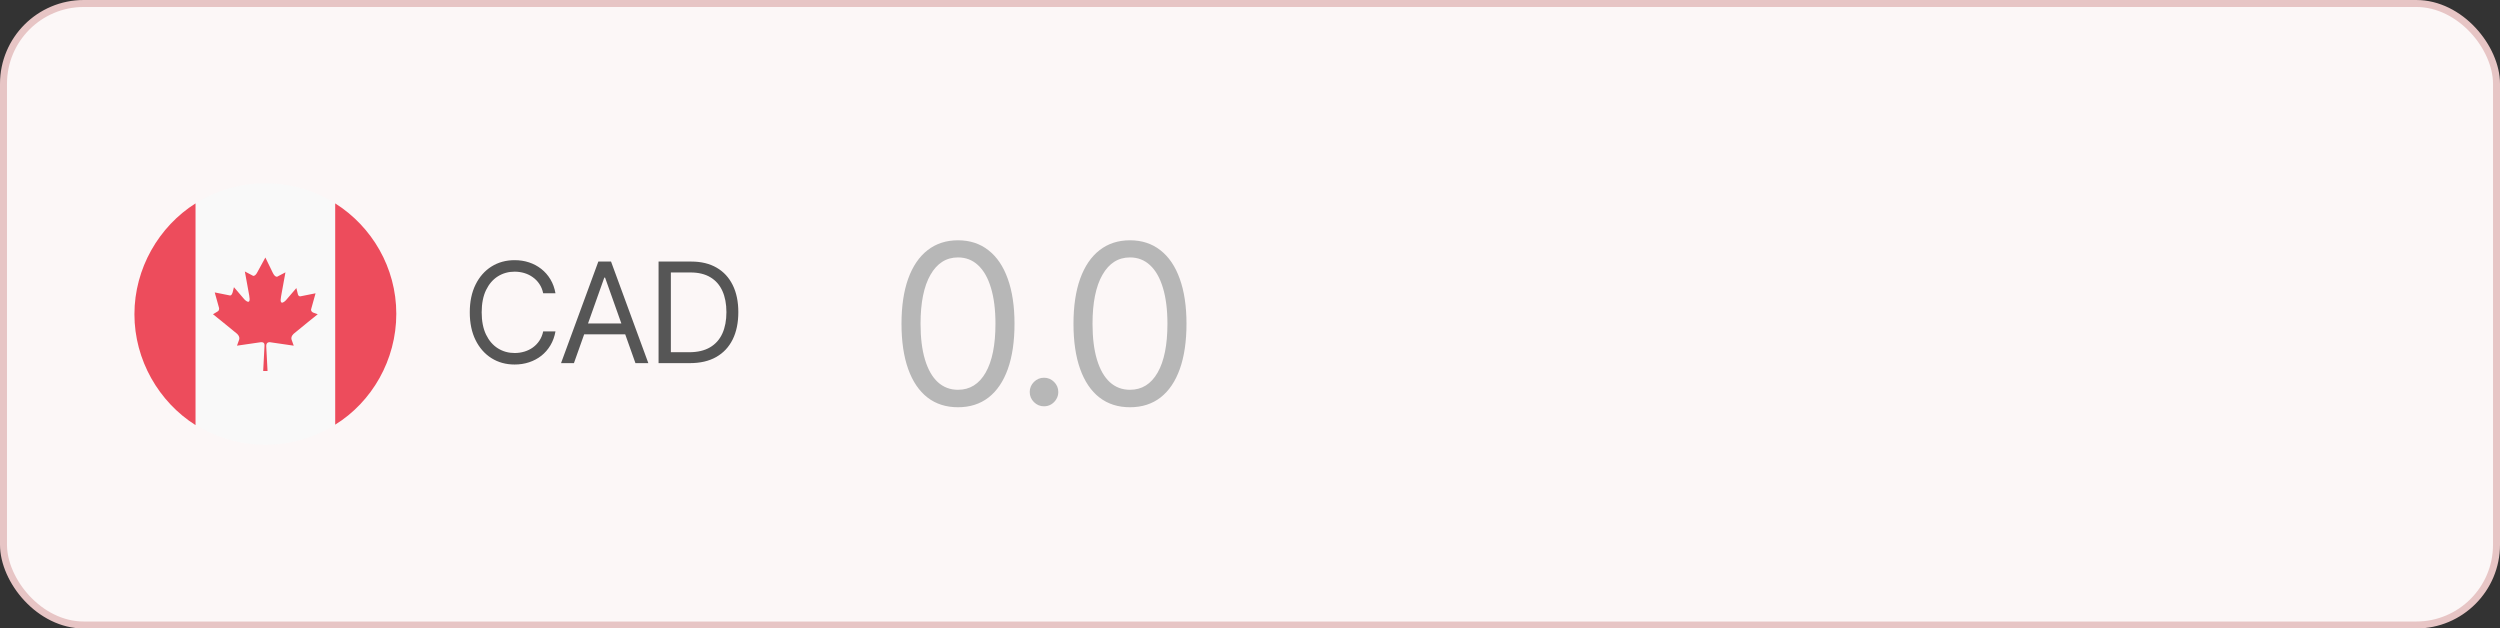 <svg width="358" height="90" viewBox="0 0 358 90" fill="none" xmlns="http://www.w3.org/2000/svg">
<rect x="0" y="0" width="358" height="90" fill="#333333" stroke="none"/>
<rect x="0.5" y="0.5" width="357" height="89" rx="11.5" fill="#FCF7F7" stroke="#E7C5C5"/>
<path d="M79.545 42H77.784C77.68 41.493 77.497 41.048 77.237 40.665C76.981 40.281 76.669 39.959 76.299 39.699C75.935 39.434 75.53 39.235 75.085 39.102C74.64 38.97 74.176 38.903 73.693 38.903C72.812 38.903 72.014 39.126 71.299 39.571C70.589 40.016 70.023 40.672 69.602 41.538C69.185 42.405 68.977 43.468 68.977 44.727C68.977 45.987 69.185 47.05 69.602 47.916C70.023 48.783 70.589 49.438 71.299 49.883C72.014 50.329 72.812 50.551 73.693 50.551C74.176 50.551 74.64 50.485 75.085 50.352C75.53 50.22 75.935 50.023 76.299 49.763C76.669 49.498 76.981 49.173 77.237 48.79C77.497 48.401 77.68 47.956 77.784 47.455H79.545C79.413 48.198 79.171 48.863 78.821 49.45C78.47 50.037 78.035 50.537 77.514 50.949C76.993 51.356 76.408 51.666 75.76 51.879C75.116 52.092 74.427 52.199 73.693 52.199C72.452 52.199 71.349 51.896 70.383 51.29C69.417 50.684 68.657 49.822 68.103 48.705C67.549 47.587 67.272 46.261 67.272 44.727C67.272 43.193 67.549 41.867 68.103 40.75C68.657 39.633 69.417 38.771 70.383 38.165C71.349 37.559 72.452 37.256 73.693 37.256C74.427 37.256 75.116 37.362 75.76 37.575C76.408 37.788 76.993 38.101 77.514 38.513C78.035 38.92 78.47 39.417 78.821 40.004C79.171 40.587 79.413 41.252 79.545 42ZM82.188 52H80.341L85.682 37.455H87.501L92.841 52H90.995L86.648 39.756H86.535L82.188 52ZM82.87 46.318H90.313V47.881H82.87V46.318ZM98.796 52H94.307V37.455H98.995C100.406 37.455 101.613 37.746 102.617 38.328C103.621 38.906 104.39 39.737 104.925 40.821C105.46 41.901 105.728 43.193 105.728 44.699C105.728 46.214 105.458 47.519 104.918 48.612C104.378 49.701 103.592 50.539 102.56 51.126C101.528 51.709 100.273 52 98.796 52ZM96.068 50.438H98.682C99.885 50.438 100.881 50.206 101.672 49.742C102.463 49.278 103.052 48.617 103.441 47.76C103.829 46.903 104.023 45.883 104.023 44.699C104.023 43.525 103.831 42.514 103.448 41.666C103.064 40.814 102.491 40.16 101.729 39.706C100.967 39.247 100.017 39.017 98.881 39.017H96.068V50.438Z" fill="#565656"/>
<path d="M48 29.125C45.125 27.312 41.688 26.25 38 26.25C34.312 26.25 30.875 27.312 28 29.125V60.812C30.875 62.625 34.312 63.688 38 63.688C41.688 63.688 45.125 62.625 48 60.812V29.125Z" fill="#F9F9F9"/>
<path d="M48 29.125V60.812C53.25 57.562 56.75 51.562 56.75 44.938C56.75 38.312 53.25 32.438 48 29.125ZM28 29.125C22.75 32.438 19.25 38.438 19.25 45C19.25 51.562 22.75 57.562 28 60.875V29.125ZM44.812 44.75C44.562 44.625 44.5 44.375 44.562 44.25L45.188 42L43 42.438C42.938 42.438 42.688 42.438 42.625 42L42.438 41.25L40.938 43C40.938 43 39.938 44.062 40.25 42.438L40.875 39L39.688 39.625C39.625 39.625 39.375 39.688 39.062 39.062L38 36.875L36.875 38.938C36.562 39.562 36.312 39.5 36.25 39.5L35.062 38.875L35.688 42.312C36 43.938 35 42.875 35 42.875L33.5 41.125L33.312 41.875C33.188 42.312 33 42.312 32.938 42.312L30.75 41.875L31.375 44.125C31.375 44.312 31.375 44.5 31.125 44.625L30.5 45C30.5 45 33 47 33.812 47.688C34 47.812 34.375 48.188 34.25 48.625L33.938 49.5L37.375 49C37.562 49 37.938 49 37.875 49.562L37.688 53.125H38.312L38.125 49.562C38.125 49 38.5 49 38.625 49L42.062 49.5L41.75 48.625C41.625 48.188 42 47.812 42.188 47.688C43 47 45.5 45 45.5 45L44.812 44.75Z" fill="#ED4C5C"/>
<path d="M137.186 58.318C135.474 58.318 134.016 57.852 132.811 56.92C131.607 55.981 130.686 54.621 130.05 52.841C129.414 51.053 129.095 48.894 129.095 46.364C129.095 43.849 129.414 41.701 130.05 39.92C130.694 38.133 131.618 36.769 132.823 35.83C134.035 34.883 135.489 34.409 137.186 34.409C138.883 34.409 140.334 34.883 141.539 35.83C142.751 36.769 143.675 38.133 144.311 39.92C144.955 41.701 145.277 43.849 145.277 46.364C145.277 48.894 144.959 51.053 144.323 52.841C143.686 54.621 142.766 55.981 141.561 56.92C140.357 57.852 138.898 58.318 137.186 58.318ZM137.186 55.818C138.883 55.818 140.201 55 141.141 53.364C142.08 51.727 142.55 49.394 142.55 46.364C142.55 44.349 142.334 42.633 141.902 41.216C141.478 39.799 140.864 38.72 140.061 37.977C139.266 37.235 138.307 36.864 137.186 36.864C135.504 36.864 134.19 37.693 133.243 39.352C132.296 41.004 131.823 43.341 131.823 46.364C131.823 48.379 132.035 50.091 132.459 51.5C132.883 52.909 133.493 53.981 134.289 54.716C135.092 55.451 136.057 55.818 137.186 55.818ZM149.503 58.182C148.942 58.182 148.461 57.981 148.06 57.58C147.658 57.178 147.457 56.697 147.457 56.136C147.457 55.576 147.658 55.095 148.06 54.693C148.461 54.292 148.942 54.091 149.503 54.091C150.063 54.091 150.545 54.292 150.946 54.693C151.348 55.095 151.548 55.576 151.548 56.136C151.548 56.508 151.454 56.849 151.264 57.159C151.082 57.47 150.836 57.72 150.526 57.909C150.223 58.091 149.882 58.182 149.503 58.182ZM161.814 58.318C160.102 58.318 158.643 57.852 157.439 56.92C156.234 55.981 155.314 54.621 154.677 52.841C154.041 51.053 153.723 48.894 153.723 46.364C153.723 43.849 154.041 41.701 154.677 39.92C155.321 38.133 156.246 36.769 157.45 35.83C158.662 34.883 160.117 34.409 161.814 34.409C163.511 34.409 164.961 34.883 166.166 35.83C167.378 36.769 168.302 38.133 168.939 39.92C169.583 41.701 169.905 43.849 169.905 46.364C169.905 48.894 169.586 51.053 168.95 52.841C168.314 54.621 167.393 55.981 166.189 56.92C164.984 57.852 163.526 58.318 161.814 58.318ZM161.814 55.818C163.511 55.818 164.829 55 165.768 53.364C166.708 51.727 167.177 49.394 167.177 46.364C167.177 44.349 166.961 42.633 166.53 41.216C166.105 39.799 165.492 38.72 164.689 37.977C163.893 37.235 162.935 36.864 161.814 36.864C160.132 36.864 158.818 37.693 157.871 39.352C156.924 41.004 156.45 43.341 156.45 46.364C156.45 48.379 156.662 50.091 157.086 51.5C157.511 52.909 158.121 53.981 158.916 54.716C159.719 55.451 160.685 55.818 161.814 55.818Z" fill="#B7B7B7"/>
</svg>
